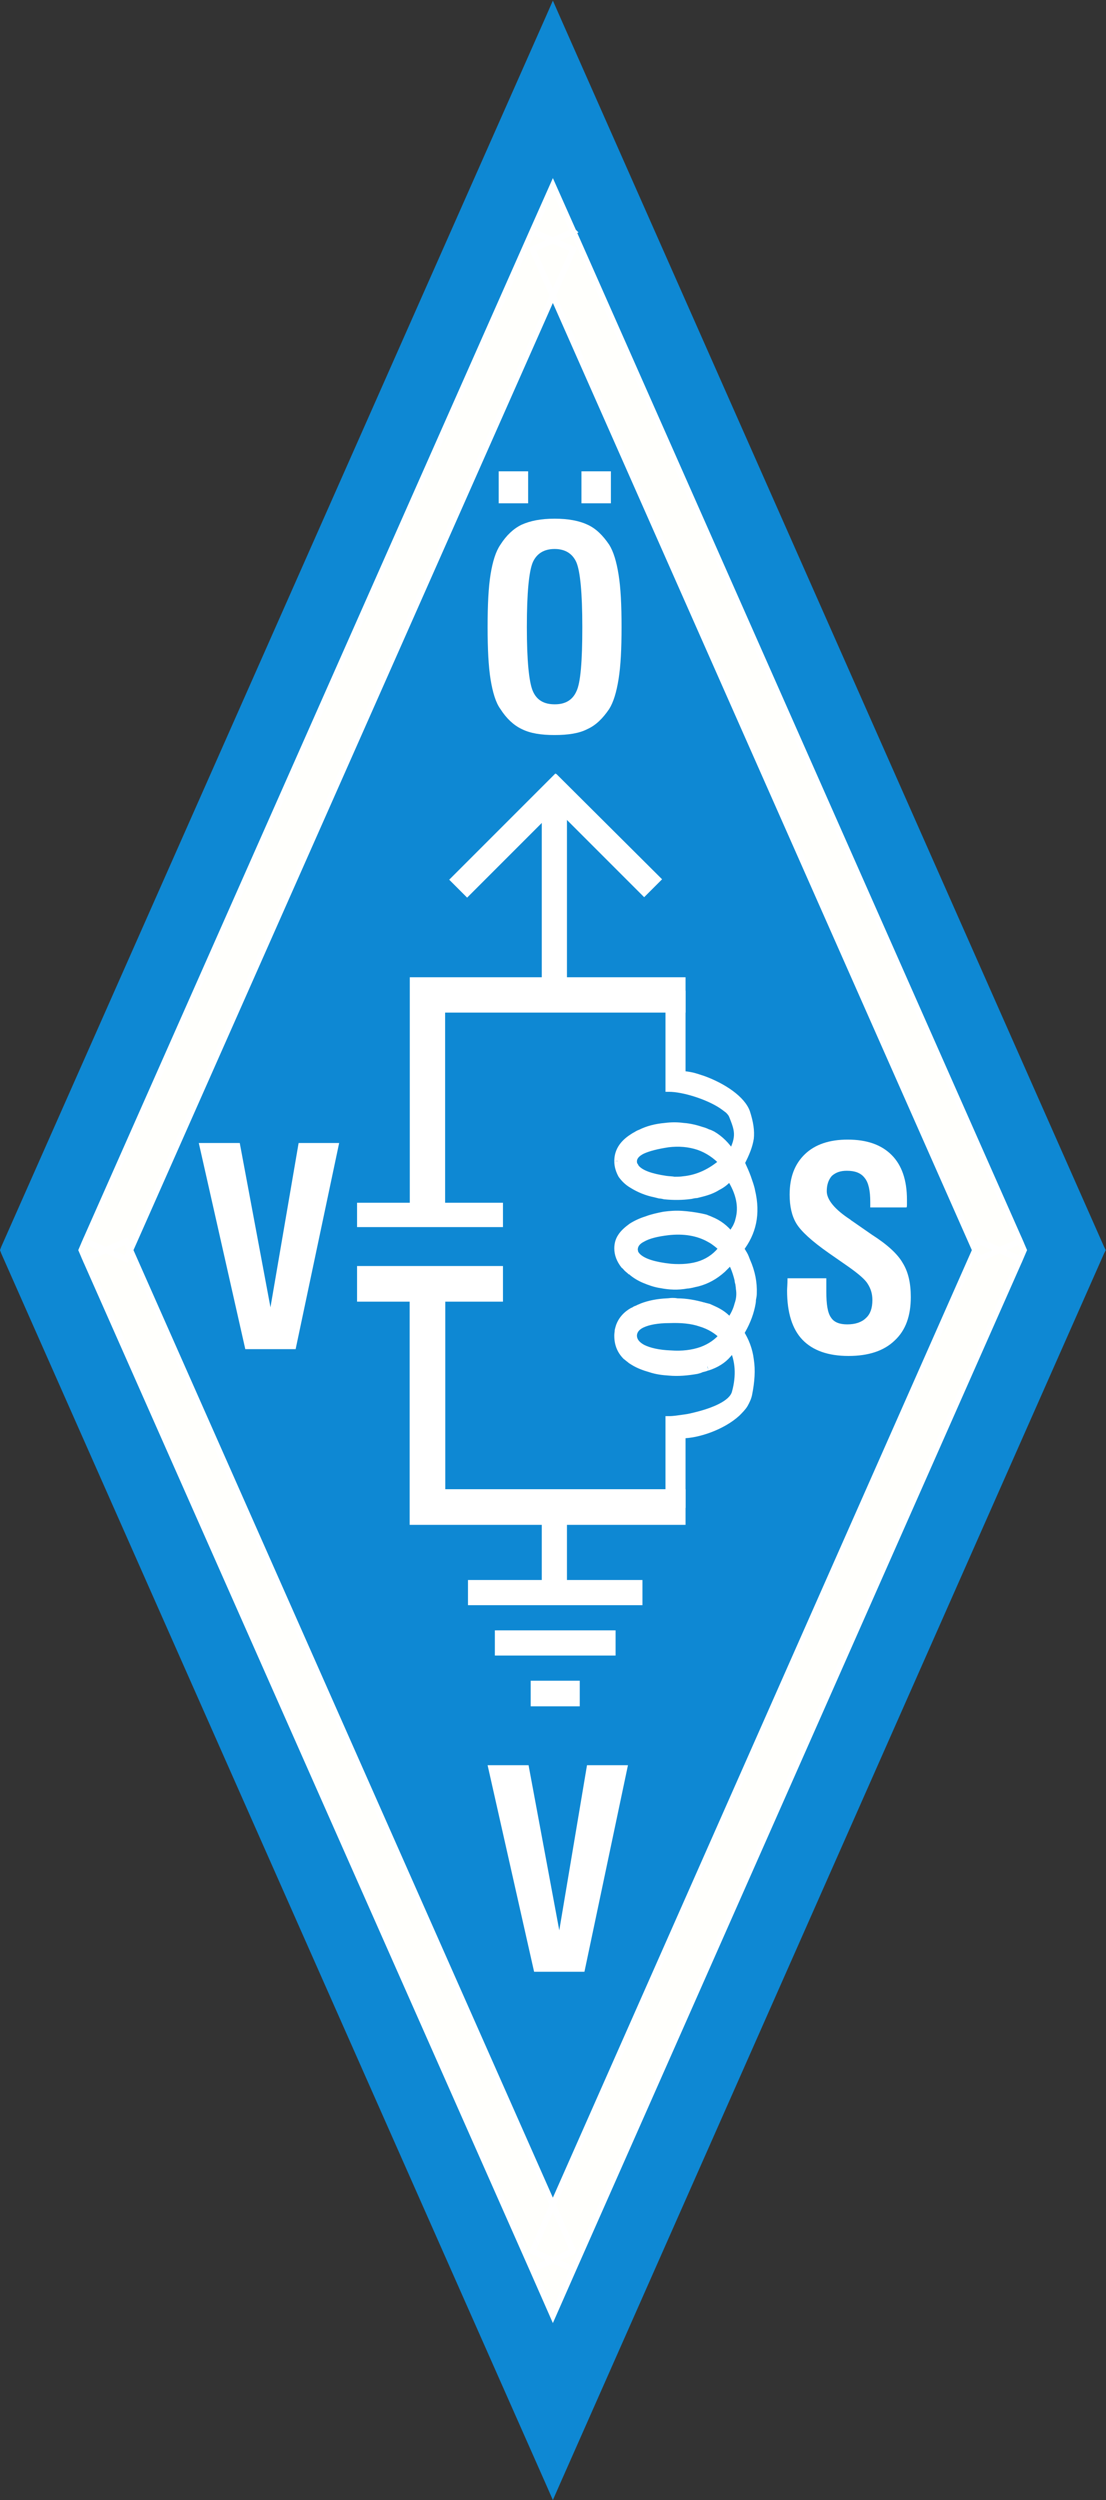 <?xml version="1.0" encoding="UTF-8" standalone="no"?>
<svg
   xmlns:dc="http://purl.org/dc/elements/1.1/"
   xmlns:cc="http://creativecommons.org/ns#"
   xmlns:rdf="http://www.w3.org/1999/02/22-rdf-syntax-ns#"
   xmlns:svg="http://www.w3.org/2000/svg"
   xmlns="http://www.w3.org/2000/svg"
   xmlns:sodipodi="http://sodipodi.sourceforge.net/DTD/sodipodi-0.dtd"
   xmlns:inkscape="http://www.inkscape.org/namespaces/inkscape"
   version="1.1"
   id="svg2"
   xml:space="preserve"
   width="248.827"
   height="562.267"
   viewBox="0 0 248.827 562.267"
   sodipodi:docname="Raute_Vektor.eps"><rect x="0" y="0" width="248.827" height="562.267" fill="#333333" stroke="none"/><defs
     id="defs6" /><sodipodi:namedview
     pagecolor="#ffffff"
     bordercolor="#666666"
     borderopacity="1"
     objecttolerance="10"
     gridtolerance="10"
     guidetolerance="10"
     inkscape:pageopacity="0"
     inkscape:pageshadow="2"
     inkscape:window-width="640"
     inkscape:window-height="480"
     id="namedview4" /><g
     id="g10"
     inkscape:groupmode="layer"
     inkscape:label="ink_ext_XXXXXX"
     transform="matrix(1.333,0,0,-1.333,0,562.267)"><g
       id="g12"
       transform="scale(0.1)"><path
         d="M 15.121,2108.89 933.121,4181.76 1850.4,2108.89 933.121,35.27 15.121,2108.89"
         style="fill:#0e88d3;fill-opacity:1;fill-rule:evenodd;stroke:none"
         id="path14" /><path
         d="M 2.164,2103.12 0,2108.89 l 2.164,5.75 12.957,-5.75 z M 920.16,29.52 2.164,2103.12 28.082,2114.64 946.078,40.32 920.16,29.52 Z m 25.918,0 L 933.121,0 920.16,29.52 l 12.961,5.75 12.957,-5.75 z M 1863.36,2103.12 946.078,29.52 920.16,40.32 1837.44,2114.64 l 25.92,-11.52 z m 0,11.52 2.88,-5.75 -2.88,-5.77 -12.96,5.77 12.96,5.75 z M 946.078,4187.52 1863.36,2114.64 1837.44,2103.12 920.16,4176 l 25.918,11.52 z m -25.918,0 12.961,29.52 12.957,-29.52 -12.957,-5.76 -12.961,5.76 z M 2.164,2114.64 920.16,4187.52 946.078,4176 28.082,2103.12 2.164,2114.64 v 0"
         style="fill:#0e88d3;fill-opacity:1;fill-rule:nonzero;stroke:none"
         id="path16" /><path
         d="M 1144.08,1823.04 V 1681.2 h -15.12 v 141.11 c 5.04,0 9.36,0 15.12,0.73 z m 0,197.99 v -28.07 c -5.04,0.72 -9.36,0.72 -14.4,0 -40.32,-1.44 -60.48,-10.8 -60.48,-28.8 0.72,-18.72 21.6,-29.52 62.64,-31.68 4.32,-0.72 7.92,-0.72 12.24,-0.72 v -28.08 c -5.04,0 -9.36,0 -15.12,0 -22.32,2.16 -42.48,7.92 -59.76,18 -18,10.08 -26.64,24.48 -26.64,42.48 0.72,18 8.64,31.68 25.92,41.03 16.56,9.37 35.28,14.41 56.88,15.13 6.48,0.71 12.24,0.71 18.72,0.71 z m 0,146.89 V 2142 c -5.76,0 -10.8,0 -16.56,-0.72 -38.16,-4.33 -56.88,-15.12 -56.88,-31.68 0.72,-16.56 20.88,-26.64 61.2,-30.24 4.32,-0.73 7.92,-0.73 12.24,-0.73 v -28.79 c -9.36,-0.72 -18.72,0 -28.8,2.16 -19.44,3.6 -36.72,10.79 -51.12,22.32 -13.68,10.8 -20.88,23.76 -21.6,37.44 0,13.68 7.92,25.91 23.04,35.28 15.12,9.37 33.84,15.84 54.72,19.44 7.92,1.44 15.84,1.44 23.76,1.44 z m 0,371.52 v -157.68 c -5.76,1.44 -10.08,1.44 -15.12,1.44 v 156.24 h 15.12 z m -74.88,-280.08 c 0,-15.84 18,-26.64 54.72,-32.41 7.2,-0.71 13.68,-1.43 20.16,-0.71 v -25.21 c -7.2,-0.71 -14.4,0 -22.32,0.73 -20.88,2.88 -38.88,8.64 -54.72,18 -15.84,10.08 -23.76,23.03 -24.48,39.6 0,15.12 7.92,28.08 23.76,38.16 16.56,10.8 34.56,16.56 56.16,19.44 7.2,0.72 14.4,0.72 21.6,0 v -26.64 c -5.76,0 -10.8,-0.72 -16.56,-1.44 -38.16,-5.04 -57.6,-15.12 -58.32,-29.52 z m 74.88,-33.12 c 28.08,0 53.28,10.8 75.61,30.96 -20.17,21.6 -45.36,33.12 -75.61,33.12 v 26.64 c 13.68,0 28.08,-2.88 41.76,-7.2 21.6,-7.2 37.44,-20.16 48.95,-38.16 15.13,29.52 11.53,38.88 0.73,65.52 -6.48,18 -56.16,39.6 -91.44,44.64 v 157.68 h 7.2 v -135.36 c 38.16,-3.6 98.64,-31.68 108.72,-64.08 11.52,-33.84 7.92,-50.4 -9.36,-84.24 29.53,-57.61 28.8,-105.84 -1.44,-144 16.56,-25.92 23.76,-51.12 22.32,-75.6 -1.43,-24.48 -8.64,-46.8 -22.32,-66.96 18.72,-27.37 23.04,-61.2 14.4,-102.96 -9.36,-41.05 -75.6,-67.68 -112.32,-67.68 V 1681.2 h -7.2 v 141.84 c 37.44,3.6 90.71,20.87 97.2,45.36 7.92,28.08 5.76,54 -5.04,77.76 -7.2,-15.13 -20.88,-26.64 -42.48,-33.85 -15.84,-5.04 -32.4,-7.91 -49.68,-8.63 v 28.08 c 34.56,0.72 59.76,11.52 75.61,32.4 -17.29,18 -42.49,28.08 -75.61,28.8 v 28.07 c 15.12,-0.71 29.52,-3.59 43.92,-7.19 20.88,-5.76 35.28,-14.4 43.92,-26.64 12.96,20.16 18.72,38.87 15.84,57.6 -2.15,17.99 -7.19,33.83 -14.4,47.51 -15.84,-19.43 -34.56,-31.67 -56.16,-37.44 -10.8,-3.59 -22.32,-5.03 -33.12,-5.03 v 28.79 c 33.84,-0.71 59.04,10.09 75.61,33.13 -20.17,20.15 -45.36,30.24 -75.61,30.24 v 25.92 c 12.96,0 25.92,-1.44 38.88,-4.33 20.88,-4.31 38.16,-15.1 50.4,-30.23 22.32,28.8 21.6,61.91 -1.44,99.36 -10.8,-12.96 -26.64,-21.61 -47.53,-26.65 -13.67,-3.59 -26.63,-5.04 -40.31,-5.04 v 25.21"
         style="fill:#ffffff;fill-opacity:1;fill-rule:evenodd;stroke:none"
         id="path18" /><path
         d="m 1145.52,1798.56 v 7.2 h 5.76 v -7.2 z m 102.24,30.96 c -25.91,-23.76 -69.12,-38.16 -96.48,-38.16 v 14.4 c 25.19,0 65.53,12.96 89.29,35.27 l 7.19,-11.51 z m 13.68,15.84 c -3.6,-5.76 -8.64,-10.8 -13.68,-15.84 l -7.19,11.51 c 4.31,4.33 8.63,8.65 11.51,12.96 l 9.36,-8.63 z m 7.92,19.44 c -1.44,-7.2 -4.32,-12.97 -7.92,-19.44 l -9.36,8.63 c 2.88,4.33 4.32,9.37 5.76,14.41 l 11.52,-3.6 z m 0,0 v 0 l -5.76,1.44 z m 0,0 v 0 l -11.52,3.6 v 0 z m 2.88,59.76 c 2.88,-18 1.44,-38.15 -2.88,-59.76 l -11.52,3.6 c 4.32,19.44 5.04,37.44 2.88,54 l 11.52,2.16 z m -18,48.96 c 9.36,-14.4 15.85,-30.96 18,-48.96 l -11.52,-2.16 c -2.16,15.84 -7.2,29.51 -15.84,42.47 l 9.36,8.65 z m -9.36,-8.65 -2.88,4.33 2.88,4.32 4.32,-4.32 -4.32,-4.33 z m 29.51,48.97 c -3.59,-17.28 -10.79,-33.84 -20.15,-48.97 l -9.36,8.65 c 8.64,13.68 15.12,28.08 18,43.92 l 11.51,-3.6 z m 1.45,10.8 c 0,-3.61 -0.72,-7.2 -1.45,-10.8 l -11.51,3.6 c 0.72,2.88 1.45,5.75 1.45,9.36 l 11.51,-2.16 z m 1.44,10.8 c 0,-3.61 -0.72,-7.2 -1.44,-10.8 l -11.51,2.16 c 0.71,2.88 0.71,6.48 1.43,9.36 l 11.52,-0.72 z m 0,0 v 0 l -11.52,0.72 v 0.71 z m -11.52,1.43 v 0 l 5.76,-0.71 -5.76,0.71 z m 0,56.17 c 8.63,-19.45 12.24,-38.17 11.52,-57.6 l -11.52,1.43 c 0.71,15.85 -2.88,33.13 -10.08,49.69 l 10.08,6.48 z m -5.04,11.52 c 2.16,-3.6 3.61,-7.92 5.04,-11.52 l -10.08,-6.48 c -1.44,3.6 -2.88,7.2 -5.04,10.08 l 10.08,7.92 z m -6.48,10.8 c 2.16,-3.6 4.32,-7.21 6.48,-10.8 l -10.08,-7.92 c -1.44,3.59 -3.6,7.2 -5.76,10.8 l 9.36,7.92 z m 0,0.71 v -0.71 l -9.36,-7.92 v 0 l 9.36,8.63 z m -9.36,-8.63 -2.88,5.04 2.88,4.32 4.32,-5.04 -4.32,-4.32 z m 29.51,102.24 c 9.37,-39.6 2.17,-73.44 -20.87,-102.96 l -8.64,10.08 c 20.16,25.2 25.92,54.72 18,89.27 l 11.51,3.61 z m -7.19,23.76 c 2.89,-8.64 5.76,-15.84 7.19,-23.76 l -11.51,-3.61 c -1.44,7.21 -3.6,13.69 -5.76,20.88 l 10.08,6.49 z m -10.08,23.76 c 3.6,-7.92 7.21,-15.84 10.08,-23.76 l -10.08,-6.49 c -2.88,7.21 -6.48,15.13 -10.08,23.05 l 10.08,7.2 z m -1.44,2.16 c 1.44,-2.16 0.72,-0.73 1.44,-2.16 l -10.08,-7.2 c -1.43,2.88 -0.72,0.72 -1.43,1.44 l 10.07,7.92 z m -10.07,-7.92 -1.45,3.6 1.45,4.32 5.03,-3.6 -5.03,-4.32 z m 26.63,45.36 c -2.15,-13.68 -7.2,-26.64 -16.56,-44.64 l -10.07,7.2 c 8.63,15.84 12.95,27.36 14.39,39.6 l 12.24,-2.16 z m -6.48,46.08 c 5.76,-18 7.92,-32.4 6.48,-46.08 l -12.24,2.16 c 1.44,11.52 0,23.04 -5.04,38.88 l 10.8,5.04 z m -77.04,59.76 c 33.84,-12.24 68.4,-34.56 77.04,-59.76 l -10.8,-5.04 c -7.2,20.16 -38.89,40.32 -69.12,51.12 l 2.88,13.68 z m -18.72,5.76 c 5.76,-1.44 12.24,-3.6 18.72,-5.76 l -2.88,-13.68 c -6.48,2.16 -12.24,4.32 -18,5.04 l 2.16,14.4 z m -18,2.88 c 5.76,-0.72 11.52,-1.44 18,-2.88 l -2.16,-14.4 c -6.48,1.44 -11.52,2.88 -16.56,2.88 l 0.72,14.4 z m 0,0 v 0 l -0.72,-14.4 h -0.71 z m -1.43,-14.4 -5.05,0.72 v 6.48 h 5.76 l -0.71,-7.2 z m 6.47,142.56 v -135.36 h -11.52 v 135.36 h 11.52 z m -5.76,7.2 h 5.76 v -7.2 h -5.76 v 7.2 z m -22.32,0 h 22.32 v -13.68 h -22.32 v 13.68 z m -5.76,-7.2 v 7.2 h 5.76 v -7.2 h -5.76 z m 0,-156.24 v 156.24 h 12.24 V 2383.2 h -12.24 z m 5.76,-7.2 h -5.76 v 7.2 h 5.76 v -7.2 z m 85.68,-27.36 C 1191.6,2363.76 1152,2376 1128.96,2376 v 14.4 c 24.48,0 66.24,-13.68 91.44,-28.8 l -5.76,-12.96 z m 10.8,-7.92 c -2.88,2.16 -6.48,5.04 -10.8,7.92 l 5.76,12.96 c 5.04,-3.6 9.37,-6.48 12.25,-10.08 l -7.21,-10.8 z m 5.04,-6.48 c -0.71,1.44 -2.16,3.6 -5.04,6.48 l 7.21,10.8 c 4.31,-3.6 7.18,-7.2 8.63,-11.52 l -10.8,-5.76 z m 0,0 v 0 l 5.04,2.88 z m 0,0 v 0 l 10.8,5.76 v 0 z m 0,0 v 0 l 5.04,2.88 z m 0,-0.72 c 0,0.72 0,0.72 0,0.72 l 10.8,5.76 c 0,0 -0.71,0.72 0,0 l -10.8,-6.48 z m 10.8,6.48 v 0 l -5.04,-2.88 5.04,2.88 z m -11.51,-65.52 c 13.67,27.36 10.06,36 0.71,59.76 l 10.8,5.76 c 11.52,-28.8 15.12,-39.6 -1.45,-72 l -10.06,6.48 z m 10.06,-6.48 -4.31,-8.64 -5.75,7.92 5.02,4.32 5.04,-3.6 z m -34.55,41.04 c 13.68,-7.92 25.2,-19.44 34.55,-33.84 l -10.06,-7.92 c -7.21,12.24 -17.29,21.6 -29.54,28.8 l 5.05,12.96 z m -8.64,3.6 c 2.88,-0.72 5.76,-2.16 8.64,-3.6 l -5.05,-12.96 c -2.87,1.44 -5.03,2.16 -7.92,3.6 l 4.33,12.96 z m -9.36,3.6 c 2.89,-0.72 6.48,-2.16 9.36,-3.6 l -4.33,-12.96 c -2.87,0.72 -5.03,2.16 -7.92,2.88 l 2.89,13.68 z m -2.89,-13.68 v 0 l 1.45,7.2 -1.45,-7.2 z m 2.89,13.68 v 0 l -2.89,-13.68 v 0 l 2.89,13.68 z m 0,0 v 0 l -1.44,-6.48 z m -33.12,7.2 c 10.8,-0.72 22.31,-3.6 33.12,-7.2 l -2.89,-13.68 c -10.79,3.6 -20.87,5.76 -30.95,7.2 l 0.72,13.68 z m -32.4,0 c 11.52,1.44 21.6,1.44 32.4,0 l -0.72,-13.68 c -10.79,0.72 -20.16,0.72 -30.24,0 l -1.44,13.68 z m 0,0 v 0 l 0.72,-6.48 z m -43.2,-11.52 c 12.96,6.48 27.36,10.08 43.2,11.52 l 1.44,-13.68 c -15.12,-1.44 -28.08,-5.04 -40.32,-10.8 l -4.32,12.96 z m -7.2,-3.6 c 2.16,1.44 5.04,2.88 7.2,3.6 l 4.32,-12.96 c -2.16,-1.44 -5.04,-2.16 -7.2,-3.6 l -4.32,12.96 z m -7.2,-4.32 c 2.16,1.44 4.32,2.88 7.2,4.32 l 4.32,-12.96 c -1.44,-0.72 -4.32,-2.16 -6.48,-3.6 l -5.04,12.24 z m 5.04,-12.24 v 0 l -2.16,5.76 2.16,-5.76 z m -5.04,12.24 c 0,0 -0.72,0 0,0 l 5.04,-12.24 c -0.72,-0.72 0,0 0,0 l -5.04,12.24 z m -27.36,-44.64 c 0,18 9.36,33.12 27.36,44.64 l 5.04,-12.24 c -13.68,-9.36 -20.88,-20.16 -20.88,-32.4 h -11.52 z m 0,-0.73 v 0.73 h 5.76 l -5.76,-0.73 z m 7.2,-25.91 c -4.32,7.92 -7.2,16.56 -7.2,25.91 l 11.52,0.73 c 0.72,-6.48 2.16,-12.95 5.04,-18 l -9.36,-8.64 z m 20.16,-18.73 c -8.64,5.04 -15.12,11.53 -20.16,18.73 l 9.36,8.64 c 3.6,-5.76 9.36,-10.79 15.84,-15.12 l -5.04,-12.25 z m 0,0 v 0 l 2.88,5.77 z m 39.6,-15.84 c -14.4,2.88 -28.08,8.65 -39.6,15.84 l 5.04,12.25 c 10.8,-6.48 23.04,-11.51 36.72,-14.41 l -2.16,-13.68 z m 8.64,-2.15 c -2.88,0.72 -5.76,1.44 -8.64,2.15 l 2.16,13.68 c 2.88,-0.72 5.04,-1.43 7.92,-1.43 l -1.44,-14.4 z m 8.64,-1.44 c -2.88,0.71 -5.76,1.44 -8.64,1.44 l 1.44,14.4 c 2.88,-0.72 5.76,-1.44 8.64,-1.44 l -1.44,-14.4 z m 0,0 v 0 l 0.72,7.2 z m 0.72,0 h -0.72 l 1.44,14.4 v 0 l -0.72,-14.4 z m 45.36,0.71 c -15.12,-2.15 -30.96,-2.15 -45.36,-0.71 l 0.72,14.4 c 13.68,-1.44 28.8,-1.44 43.2,0.72 l 1.44,-14.41 z m 9.35,1.45 c -2.87,0 -6.47,-0.72 -9.35,-1.45 l -1.44,14.41 c 2.88,0 5.76,0.72 8.65,1.43 l 2.14,-14.39 z m 8.65,2.17 c -2.88,-0.74 -5.76,-1.45 -8.65,-2.17 l -2.14,14.39 c 2.87,0.72 5.76,0.72 8.63,1.45 l 2.16,-13.67 z m 0,0 v 0 l -2.16,13.67 v 0 z m 0,0 v 0 l -0.73,7.18 z m 28.81,11.51 c -7.92,-5.04 -17.29,-8.64 -28.81,-11.51 l -2.16,13.67 c 10.08,2.88 18.72,6.47 26.64,10.09 l 4.33,-12.25 z m 21.59,17.27 c -5.75,-7.19 -12.96,-12.94 -21.59,-17.27 l -4.33,12.25 c 7.21,4.3 12.96,9.35 18.01,15.1 l 7.91,-10.08 z m -7.91,10.08 5.04,5.77 3.59,-6.48 -4.32,-4.32 -4.31,5.03 z m 13.67,-76.31 c 5.76,20.16 1.44,42.48 -14.4,66.96 l 9.36,8.64 c 18,-28.8 23.76,-55.44 16.56,-79.92 l -11.52,4.32 z m -4.32,-11.52 c 2.16,4.32 3.61,7.92 4.32,11.52 l 11.52,-4.32 c -1.44,-5.04 -3.6,-10.08 -5.76,-14.4 l -10.08,7.2 z m -7.19,-10.8 c 2.88,3.6 5.02,7.2 7.19,10.8 l 10.08,-7.2 c -2.88,-4.32 -5.76,-9.36 -8.64,-13.69 l -8.63,10.09 z m 8.63,-10.09 v 0 l -4.32,5.05 4.32,-5.05 z m -9.36,8.64 c 0,0.73 0,0.73 0.73,1.45 l 8.63,-10.09 -0.71,-0.71 -8.65,9.35 z m 8.65,-9.35 -4.33,-5.76 -4.32,5.76 4.32,5.04 4.33,-5.04 z m -36.01,36.72 c 14.39,-5.76 26.64,-15.12 36.01,-27.37 l -8.65,-9.35 c -7.92,10.08 -18.72,18 -30.95,23.76 l 3.59,12.96 z m -8.64,3.59 c 2.89,-1.43 5.76,-2.15 8.64,-3.59 l -3.59,-12.96 c -2.89,0.71 -5.05,1.44 -7.92,2.88 l 2.87,13.67 z m -9.36,2.17 c 3.6,-0.72 6.49,-1.44 9.36,-2.17 l -2.87,-13.67 c -2.89,0.72 -5.78,1.45 -8.65,2.16 l 2.16,13.68 z m 0,0 v 0 l -0.72,-7.21 z m 0,0 v 0 l -2.16,-13.68 v 0 z m -32.4,4.32 c 10.8,-0.72 21.6,-2.16 32.4,-4.32 l -2.16,-13.68 c -10.08,2.16 -20.88,3.6 -30.95,3.6 l 0.71,14.4 z m -31.68,-1.44 c 10.8,1.44 20.88,2.16 31.68,1.44 l -0.71,-14.4 c -10.09,0.72 -19.45,0 -30.25,-1.44 l -0.72,14.4 z m 0,0 v 0 l 0.72,-7.2 z m -30.24,-7.92 c 9.36,3.6 19.44,5.76 30.24,7.92 l 1.44,-14.4 c -10.08,-1.44 -20.16,-3.6 -28.8,-7.2 l -2.88,13.68 z m -26.64,-12.24 c 7.92,5.04 17.28,9.36 26.64,12.24 l 2.88,-13.68 c -8.64,-2.88 -16.56,-6.48 -23.76,-11.51 l -5.76,12.95 z m 5.76,-12.95 v 0 l -2.88,6.47 2.88,-6.47 z m -24.48,-5.05 c 4.32,6.48 10.8,12.23 18.72,18 l 5.76,-12.95 c -7.2,-4.33 -12.24,-8.66 -15.12,-13.7 l -9.36,8.65 z m -7.2,-23.76 c 0,8.64 2.16,16.56 7.2,23.76 l 9.36,-8.65 c -2.88,-5.04 -5.04,-10.07 -5.04,-15.11 h -11.52 z m 0,0 v 0 h 5.76 z m 12.24,-32.4 c -7.92,10.08 -12.24,20.87 -12.24,32.4 h 11.52 c 0.72,-7.92 3.6,-15.12 9.36,-22.32 l -8.64,-10.08 z m 0,0 v 0 l 4.32,5.04 z m 5.04,-5.04 c -1.44,1.44 -2.88,3.6 -5.04,5.04 l 8.64,10.08 c 1.44,-1.44 2.88,-2.88 4.32,-4.32 l -7.92,-10.8 z m 5.76,-5.04 c -1.44,1.44 -3.6,2.88 -5.76,5.04 l 7.92,10.8 c 1.44,-1.44 2.88,-2.88 5.04,-4.32 l -7.2,-11.52 z m 1.44,-1.44 c 0,0 -0.72,0.72 -1.44,1.44 l 7.2,11.52 c 0,0 0,0 0.72,-0.72 l -6.48,-12.24 z m 6.48,12.24 v 0 l -3.6,-5.76 3.6,5.76 z m 18,-26.64 c -8.64,3.6 -17.28,8.64 -24.48,15.12 l 6.48,11.52 c 6.48,-5.04 13.68,-10.08 22.32,-13.67 l -4.32,-12.97 z m 28.8,-8.64 c -10.08,1.44 -20.16,5.04 -28.8,8.64 l 4.32,12.97 c 7.92,-3.62 16.56,-5.77 26.64,-7.92 l -2.16,-13.69 z m 2.16,13.69 v 0 l -1.44,-6.49 1.44,6.49 z m 43.2,-14.41 c -15.84,-2.88 -30.24,-2.17 -45.36,0.72 l 2.16,13.69 c 13.68,-2.17 27.36,-2.89 41.76,-0.74 l 1.44,-13.67 z m 9.36,1.44 c -3.6,-0.72 -6.48,-1.44 -9.36,-1.44 l -1.44,13.67 c 2.88,0.74 5.76,0.74 8.64,1.45 l 2.16,-13.68 z m 9.36,2.15 c -3.6,-0.72 -6.48,-1.43 -9.36,-2.15 l -2.16,13.68 c 2.88,0.72 5.76,1.44 8.64,2.16 l 2.88,-13.69 z m 0,0 v 0 l -1.44,6.49 z m 0,0 v 0 l -2.88,13.69 h 0.71 z m 44.64,24.49 c -13.68,-12.24 -28.08,-20.16 -44.64,-24.49 l -2.17,13.69 c 14.41,4.32 28.09,11.52 39.6,21.6 l 7.21,-10.8 z m 7.2,7.2 c -2.87,-2.88 -5.04,-5.04 -7.2,-7.2 l -7.21,10.8 c 2.17,2.16 4.33,4.31 6.49,6.48 l 7.92,-10.08 z m 7.21,7.91 c -2.9,-2.87 -5.04,-5.75 -7.21,-7.91 l -7.92,10.08 c 2.17,2.87 4.32,5.04 6.48,7.92 l 8.65,-10.09 z m -8.65,10.09 v 0 l 4.32,-5.05 -4.32,5.05 z m 8.65,-10.09 v 0 l -8.65,10.09 c 0,0 -0.72,-0.72 0,-0.72 l 8.65,-9.37 z m -8.65,9.37 5.04,7.2 4.32,-7.92 -5.04,-3.61 -4.32,4.33 z m 10.79,-38.89 c -2.87,11.53 -6.47,21.61 -11.51,30.25 l 10.08,7.92 c 5.04,-10.08 9.36,-21.6 12.24,-34.56 l -10.81,-3.61 z m 1.45,-7.18 c -0.71,2.15 -1.45,5.03 -1.45,7.18 l 10.81,3.61 c 0.72,-2.16 1.44,-5.04 1.44,-7.92 l -10.8,-2.87 z m 0.72,-7.21 c 0,2.88 -0.72,5.04 -0.72,7.21 l 10.8,2.87 c 0.72,-2.87 1.44,-5.04 1.44,-7.92 l -11.52,-2.16 z m 0,0 v 0 l 11.52,2.16 v 0 z m 0,0 v 0 l 5.76,1.44 z m -2.17,-24.47 c 2.89,7.91 3.61,16.55 2.17,24.47 l 11.52,2.16 c 1.44,-10.08 0.72,-20.88 -2.16,-30.96 l -11.53,4.33 z m -12.95,-26.65 c 6.48,8.64 10.81,17.99 12.95,26.65 l 11.53,-4.33 c -2.88,-10.8 -7.92,-20.88 -15.12,-31.68 l -9.36,9.36 z m 9.36,-9.36 -4.32,-6.47 -4.31,6.47 4.31,4.32 4.32,-4.32 z m -30.23,31.68 c 12.95,-5.76 23.03,-12.96 30.23,-22.32 l -8.63,-9.36 c -5.76,7.2 -14.41,13.68 -25.93,18.72 l 4.33,12.96 z m -7.92,3.59 c 2.88,-1.43 5.03,-2.15 7.92,-3.59 l -4.33,-12.96 c -2.16,0.71 -4.32,2.16 -7.2,2.88 l 3.61,13.67 z m -8.65,2.17 c 2.87,-0.72 5.76,-1.43 8.65,-2.17 l -3.61,-13.67 c -2.17,0.71 -5.04,1.44 -7.92,2.16 l 2.88,13.68 z m 0,0.71 v -0.71 l -1.44,-6.48 1.44,7.19 z m 0,-0.71 c 0,0 -0.72,0.71 0,0.71 l -2.88,-14.39 v 0 l 2.88,13.68 z m 0,0 v 0 l -1.44,-6.48 z m -46.08,7.2 c 15.12,0 30.97,-2.88 46.08,-7.2 l -2.88,-13.68 c -14.4,4.32 -28.8,6.48 -43.91,7.2 l 0.71,13.68 z m -8.64,0.72 c 2.16,0 5.04,0 8.64,-0.72 l -0.71,-13.68 c -2.89,0 -5.77,0 -7.93,0 v 14.4 z m -9.36,-0.72 c 2.88,0 5.76,0.72 9.36,0.72 v -14.4 c -2.88,0 -5.76,0 -8.64,0 l -0.72,13.68 z m 0,0 v 0 -7.2 z m 0,0 c 0,0 -0.72,0 0,0 l 0.72,-13.68 c -0.72,-0.72 0,0 -0.72,-0.72 z m -43.92,-8.63 c 12.96,5.03 28.08,7.91 43.92,8.63 v -14.4 c -14.4,-0.72 -28.08,-3.6 -41.04,-7.93 l -2.88,13.7 z m -7.92,-3.62 c 2.16,1.45 5.04,2.17 7.92,3.62 l 2.88,-13.7 c -2.16,-0.71 -4.32,-2.15 -6.48,-2.88 l -4.32,12.96 z m -7.2,-3.59 c 2.16,1.44 4.32,2.88 7.2,3.59 l 4.32,-12.96 c -2.16,-1.43 -5.04,-2.15 -7.2,-3.59 l -4.32,12.96 z m -0.72,0 h 0.72 l 4.32,-12.96 v 0 l -5.04,12.96 z m 5.04,-12.96 v 0 l -2.16,6.47 2.16,-6.47 z m -30.96,-16.56 c 4.32,12.24 12.96,22.32 25.92,29.52 l 5.04,-12.96 c -10.08,-5.76 -16.56,-12.96 -20.16,-21.6 l -10.8,5.04 z m -2.16,-7.92 c 0.72,2.88 1.44,5.76 2.16,7.92 l 10.8,-5.04 c -0.72,-2.16 -0.72,-3.6 -1.44,-5.76 l -11.52,2.88 z m 0,0 v 0 l 5.76,-1.45 z m -0.72,-8.64 c 0,2.89 0.72,5.76 0.72,8.64 l 11.52,-2.88 c 0,-2.16 0,-3.61 0,-5.76 h -12.24 z m 12.24,0 v 0 h -6.48 6.48 z m -12.24,-1.44 c 0,0.71 0,1.44 0,1.44 h 12.24 c 0,-0.73 -0.72,-1.44 -0.72,-1.44 h -11.52 z m 0,0 v 0 h 5.76 z m 15.84,-38.89 c -10.8,10.8 -15.84,23.76 -15.84,38.89 h 11.52 c 0,-10.8 4.32,-20.17 11.52,-27.36 l -7.2,-11.53 z m 6.48,-5.04 c -2.16,1.45 -4.32,3.61 -6.48,5.04 l 7.2,11.53 c 2.16,-2.16 3.6,-3.61 5.76,-5.04 l -6.48,-11.53 z m 7.2,-5.04 c -2.16,1.45 -5.04,2.89 -7.2,5.04 l 6.48,11.53 c 1.44,-1.44 3.6,-2.16 5.76,-3.61 l -5.04,-12.96 z m 5.04,12.96 v 0 l -2.16,-6.47 2.16,6.47 z m -5.04,-12.96 v 0 l 5.04,12.96 v 0 l -5.04,-12.96 z m 29.52,-12.23 c -10.08,2.88 -20.16,6.48 -29.52,12.23 l 5.04,12.96 c 8.64,-5.03 17.28,-8.63 27.36,-11.51 l -2.88,-13.68 z m 33.12,-5.76 c -11.52,0.72 -22.32,2.16 -33.12,5.76 l 2.88,13.68 c 9.36,-2.88 20.16,-5.04 30.96,-5.76 l -0.72,-13.68 z m 48.24,2.88 c -16.56,-2.88 -32.41,-4.32 -48.24,-2.88 l 0.72,13.68 c 15.11,-0.72 30.24,0 45.36,3.6 l 2.16,-14.4 z m 8.64,2.88 c -2.88,-1.44 -5.75,-2.16 -8.64,-2.88 l -2.16,14.4 c 2.88,0.71 5.76,1.44 8.64,2.16 l 2.16,-13.68 z m 9.36,2.88 c -2.89,-1.44 -6.48,-2.16 -9.36,-2.88 l -2.16,13.68 c 2.88,0.72 5.76,1.44 8.63,2.16 l 2.89,-12.96 z m 0,0 v 0 l -1.44,6.47 z m 0,0 v 0 l -2.89,12.96 v 0.72 z m 0.73,0 h -0.73 l -1.44,6.47 2.17,-6.47 z m 36.72,23.05 c -8.66,-10.09 -20.88,-18.01 -36.72,-23.05 l -3.62,13.68 c 14.41,4.32 25.21,10.8 32.42,19.44 l 7.92,-10.07 z m 5.04,7.18 c -1.45,-2.88 -2.9,-5.04 -5.04,-7.18 l -7.92,10.07 c 1.43,2.15 2.15,3.6 3.59,5.03 l 9.37,-7.92 z m -9.37,7.92 v 0 l 4.33,-4.31 -4.33,4.31 z m 12.96,-1.43 c -0.71,-2.16 -2.16,-4.32 -3.59,-6.49 l -9.37,7.92 c 0.72,2.17 2.16,3.61 2.88,5.77 l 10.08,-7.2 z m -10.08,7.2 v 0 l 5.04,-3.6 -5.04,3.6 z m 10.08,-7.2 v 0 l -10.08,7.2 v 0 l 10.08,-7.2 z m -10.08,7.2 5.04,10.81 5.04,-10.81 -5.04,-3.6 -5.04,3.6 z m 8.63,-41.04 c -0.71,11.51 -3.59,23.04 -8.63,33.84 l 10.08,7.2 c 5.76,-12.96 9.36,-25.92 10.08,-40.32 l -11.53,-0.72 z m -4.31,-38.15 c 3.6,12.95 5.05,25.91 4.31,38.15 l 11.53,0.72 c 1.44,-13.68 0,-28.08 -4.32,-43.2 l -11.52,4.33 z m -62.64,-35.3 c 29.52,7.21 59.04,19.46 62.64,35.3 l 11.52,-4.33 c -5.76,-21.6 -38.89,-36.72 -72,-44.64 l -2.16,13.67 z m -17.27,-3.59 c 5.75,0.72 11.51,2.16 17.27,3.59 l 2.16,-13.67 c -5.76,-1.44 -12.24,-2.88 -18,-4.33 l -1.43,14.41 z m -25.93,-2.88 c 6.48,0 15.84,1.43 25.93,2.88 l 1.43,-14.41 c -10.8,-1.43 -20.16,-2.15 -27.36,-2.15 v 13.68 z m -0.72,0 h 0.72 v -13.68 h -0.72 v 13.68 z m -5.76,-6.49 v 6.49 h 5.76 v -6.49 h -5.76 z m 0,-141.11 v 141.11 h 12.24 V 1681.2 h -12.24 z m 5.76,-7.21 h -5.76 v 7.21 h 5.76 v -7.21 z m 22.32,0 h -22.32 v 14.41 h 22.32 v -14.41 z m 5.76,7.21 v -7.21 h -5.76 v 7.21 h 5.76 z m 0,117.36 V 1681.2 h -11.52 v 117.36 h 11.52 z m -93.6,165.6 v 0 h 5.76 -5.76 z m 23.04,14.4 c -7.92,-3.6 -11.52,-8.64 -11.52,-14.4 h -11.52 c 0,12.25 5.76,21.6 18.72,27.36 l 4.32,-12.96 z m 43.2,7.2 c -19.44,0 -33.84,-2.88 -43.2,-7.2 l -4.32,12.96 c 10.8,5.04 26.64,7.92 47.52,8.64 v -14.4 z m 51.12,-5.76 c -14.4,5.04 -31.68,6.48 -51.12,5.76 v 14.4 c 20.15,0.72 38.16,-1.44 54,-6.48 L 1180.8,1980 Z m 35.27,-20.88 c -9.35,9.37 -20.87,16.56 -35.27,20.88 l 2.88,13.68 c 15.84,-5.05 29.52,-12.96 40.31,-23.76 l -7.92,-10.8 z m 7.92,10.8 4.33,-5.05 -4.33,-5.03 -4.3,4.32 4.3,5.76 z m -41.75,-24.48 c 13.69,5.04 25.2,12.96 33.83,23.76 l 7.92,-9.36 c -9.35,-12.97 -22.31,-22.32 -38.15,-28.08 l -3.6,13.68 z m -50.4,-5.76 c 19.44,-1.44 36,0.72 50.4,5.76 l 3.6,-13.68 c -15.84,-5.76 -33.84,-7.92 -54.72,-6.49 l 0.72,14.41 z m -0.72,-14.41 v 0 l 0.72,7.21 -0.72,-7.21 z m -43.92,23.76 c 10.08,-5.04 25.2,-8.63 44.64,-9.35 l -0.72,-14.41 c -20.88,1.45 -36.72,5.05 -48.24,10.8 l 4.32,12.96 z m -12.24,15.84 c 0,-6.47 4.32,-11.51 12.24,-15.84 l -4.32,-12.96 c -12.24,6.49 -19.44,15.84 -19.44,28.09 l 11.52,0.71 z m -10.08,144.73 v 0 h 5.76 -5.76 z m 22.32,13.68 c -7.2,-3.6 -10.8,-7.92 -10.8,-13.68 h -11.52 c 0,11.51 5.76,20.16 17.28,26.64 l 5.04,-12.96 z m 41.04,10.8 c -18.72,-2.17 -32.4,-5.76 -41.04,-10.8 l -5.04,12.96 c 10.08,5.76 25.2,9.36 44.64,12.25 l 1.44,-14.41 z m 66.96,-11.52 c -18.73,10.8 -41.76,14.39 -66.96,11.52 l -1.44,14.41 c 27.36,2.87 52.56,-1.45 73.43,-13.69 l -5.03,-12.24 z m 10.81,-7.2 c -2.89,2.16 -6.49,5.04 -10.81,7.2 l 5.03,12.24 c 4.33,-2.15 8.65,-5.04 12.25,-7.93 l -6.47,-11.51 z m 6.47,11.51 v 0 l -2.88,-5.76 2.88,5.76 z m 3.59,-20.87 c -2.87,3.6 -6.47,6.48 -10.06,9.36 l 6.47,11.51 c 3.59,-2.88 7.21,-5.76 11.51,-9.35 l -7.92,-11.52 z m 7.92,11.52 v 0 l -4.3,-5.76 4.3,5.76 z m -7.92,-11.52 v 0 l 7.92,11.52 v 0 l -7.92,-11.52 z m 7.92,11.52 4.33,-5.04 -3.59,-5.76 -5.04,5.04 4.3,5.76 z m -42.47,-26.64 c 13.68,5.04 25.2,13.68 33.84,25.92 l 9.37,-10.08 c -10.8,-13.68 -23.76,-23.04 -39.61,-29.52 l -3.6,13.68 z m -48.96,-5.04 c 18.01,-1.44 35.28,0 48.96,5.04 l 3.6,-13.68 c -15.84,-5.04 -33.84,-7.2 -54,-5.04 l 1.44,13.68 z M 1080,2102.4 c 7.92,-7.92 25.2,-13.68 52.56,-16.56 l -1.44,-13.68 c -29.52,2.88 -49.68,9.36 -59.04,19.44 l 7.92,10.8 z m -2.88,3.6 c 0.72,-0.73 1.44,-2.16 2.88,-3.6 l -7.92,-10.8 c -2.16,2.88 -3.6,5.04 -5.04,7.92 l 10.08,6.48 z m -0.72,3.6 c 0,-0.71 0.72,-2.16 0.72,-3.6 l -10.08,-6.48 c -1.44,2.88 -2.16,6.48 -2.16,9.37 l 11.52,0.71 z m 0,0.72 c 0,-0.72 0,0 0,-0.72 l -11.52,-0.71 c 0,0 0,0 0,0.71 l 11.52,0.72 z m -12.96,149.04 v 0 h 5.76 -5.76 z m 23.04,12.24 c -7.2,-3.6 -11.52,-7.92 -11.52,-12.97 l -11.52,0.73 c 0,10.8 6.48,18.72 18.72,24.48 l 4.32,-12.24 z m 41.76,10.8 c -18.72,-2.88 -32.4,-6.48 -41.76,-10.8 l -4.32,12.24 c 10.08,5.76 25.2,9.36 44.64,12.24 l 1.44,-13.68 z m 0,0 v 0 l -0.72,6.48 z m 48.96,-4.32 c -15.12,5.04 -31.68,6.48 -48.96,4.32 l -1.44,13.68 c 18.72,2.88 36.72,1.44 53.29,-4.32 l -2.89,-13.68 z m 38.87,-25.92 c -11.51,12.24 -24.47,20.88 -38.87,25.92 l 2.89,13.68 c 16.55,-5.76 30.95,-15.84 43.9,-29.52 l -7.92,-10.08 z m 7.92,10.08 5.05,-5.76 -5.76,-5.04 -3.59,5.76 4.3,5.04 z m -71.27,-28.8 c 23.04,2.16 44.64,12.24 64.09,29.52 l 6.47,-11.52 c -20.88,-18.72 -43.92,-29.53 -69.84,-32.41 l -0.72,14.41 z m -14.4,-0.72 c 5.04,0 10.08,0 14.4,0.72 l 0.72,-14.41 c -5.04,0 -10.08,0 -15.12,0 v 13.69 z m -13.68,1.44 c 5.04,-0.72 10.08,-0.72 13.68,-1.44 v -13.69 c -4.32,0 -9.36,0.73 -15.12,1.45 l 1.44,13.68 z m 0,0 v 0 l -1.44,-13.68 v 0 z m -46.8,17.28 c 6.48,-7.92 22.32,-13.69 46.8,-17.28 l -1.44,-13.68 c -27.36,3.6 -45.36,10.8 -53.28,20.88 l 7.92,10.08 z m -2.16,3.6 c 0.72,-0.72 1.44,-2.16 2.16,-3.6 l -7.92,-10.08 c -2.16,2.88 -3.6,5.05 -5.04,7.92 l 10.8,5.76 z m -0.72,3.59 c 0,-0.71 0,-2.15 0.72,-3.59 l -10.8,-5.76 c -0.72,2.88 -1.44,6.48 -1.44,9.35 h 11.52 z m 0,0.73 v -0.73 h -11.52 v 0.73 h 11.52 v 0"
         style="fill:#ffffff;fill-opacity:1;fill-rule:nonzero;stroke:none"
         id="path20" /><path
         d="M 1157.04,2539.44 H 721.441 v -367.2"
         style="fill:none;stroke:#ffffff;stroke-width:59.624;stroke-linecap:butt;stroke-linejoin:miter;stroke-miterlimit:4;stroke-dasharray:none;stroke-opacity:1"
         id="path22" /><path
         d="M 721.441,2052.72 V 1675.44 H 1157.04"
         style="fill:none;stroke:#ffffff;stroke-width:60.131;stroke-linecap:butt;stroke-linejoin:miter;stroke-miterlimit:4;stroke-dasharray:none;stroke-opacity:1"
         id="path24" /><path
         d="m 602.641,2188.8 h 246.242 v -41.05 H 602.641 v 41.05"
         style="fill:#ffffff;fill-opacity:1;fill-rule:nonzero;stroke:none"
         id="path26" /><path
         d="M 602.641,2052 H 848.883"
         style="fill:none;stroke:#ffffff;stroke-width:60.131;stroke-linecap:butt;stroke-linejoin:miter;stroke-miterlimit:4;stroke-dasharray:none;stroke-opacity:1"
         id="path28" /><path
         d="m 1087.2,2704.32 -177.841,177.84 29.524,30.24 178.557,-177.84 z m -329.04,29.52 179.281,179.28 30.239,-30.24 -179.282,-179.28 -30.238,30.24 v 0"
         style="fill:#ffffff;fill-opacity:1;fill-rule:nonzero;stroke:none"
         id="path30" /><path
         d="m 914.398,2539.44 v 334.08 h 42.481 v -334.08 h -42.481"
         style="fill:#ffffff;fill-opacity:1;fill-rule:nonzero;stroke:none"
         id="path32" /><path
         d="m 789.84,1552.31 h 294.48 v -42.48 H 789.84 v 42.48"
         style="fill:#ffffff;fill-opacity:1;fill-rule:nonzero;stroke:none"
         id="path34" /><path
         d="m 914.398,1532.88 v 142.56 h 42.481 v -142.56 h -42.481"
         style="fill:#ffffff;fill-opacity:1;fill-rule:nonzero;stroke:none"
         id="path36" /><path
         d="m 835.199,1424.87 h 203.761 v 42.49 H 835.199 v -42.49"
         style="fill:#ffffff;fill-opacity:1;fill-rule:nonzero;stroke:none"
         id="path38" /><path
         d="m 895.684,1382.4 h 82.796 v -43.2 h -82.796 v 43.2"
         style="fill:#ffffff;fill-opacity:1;fill-rule:nonzero;stroke:none"
         id="path40" /><path
         d="m 144,2093.76 -6.48,15.13 6.48,15.1 34.559,-15.1 z M 898.559,389.52 144,2093.76 213.121,2123.99 967.68,419.762 898.559,389.52 Z m 69.121,0 -34.559,-78.489 -34.562,78.489 34.562,15.121 34.559,-15.121 z M 1721.52,2093.76 967.68,389.52 898.559,419.762 1652.4,2123.99 l 69.12,-30.23 z m 0,30.23 6.48,-15.1 -6.48,-15.13 -34.56,15.13 34.56,15.1 z m -753.84,1703.53 753.84,-1703.53 -69.12,-30.23 -753.841,1703.52 69.121,30.24 z m -69.121,0 34.562,77.76 34.559,-77.76 -34.559,-15.12 -34.562,15.12 z M 144,2123.99 898.559,3827.52 967.68,3797.28 213.121,2093.76 144,2123.99 v 0"
         style="fill:#fffffc;fill-opacity:1;fill-rule:nonzero;stroke:none"
         id="path42" /><path
         d="m 144,2093.76 -6.48,15.13 6.48,15.1 34.559,-15.1 z M 898.559,389.52 144,2093.76 213.121,2123.99 967.68,419.762 898.559,389.52 Z m 69.121,0 -34.559,-78.489 -34.562,78.489 34.562,15.121 34.559,-15.121 z M 1721.52,2093.76 967.68,389.52 898.559,419.762 1652.4,2123.99 l 69.12,-30.23 z m 0,30.23 6.48,-15.1 -6.48,-15.13 -34.56,15.13 34.56,15.1 z m -753.84,1703.53 753.84,-1703.53 -69.12,-30.23 -753.841,1703.52 69.121,30.24 z m -69.121,0 34.562,77.76 34.559,-77.76 -34.559,-15.12 -34.562,15.12 z M 144,2123.99 898.559,3827.52 967.68,3797.28 213.121,2093.76 144,2123.99 Z"
         style="fill:none;stroke:#ffffff;stroke-width:10;stroke-linecap:butt;stroke-linejoin:miter;stroke-miterlimit:4;stroke-dasharray:none;stroke-opacity:1"
         id="path44" /><path
         d="m 841.68,3368.88 v 54 h 49.683 v -54 z m 47.519,-208.8 c 0,-56.88 3.606,-92.88 10.082,-108 6.481,-15.12 18.723,-22.32 36.719,-22.32 v -51.84 c -23.039,0 -41.039,2.88 -55.437,10.08 -13.684,6.48 -25.922,18 -36,33.84 -7.922,10.8 -12.961,28.08 -16.559,49.68 -3.606,22.32 -5.043,51.84 -5.043,88.56 0,37.44 1.437,66.96 5.043,89.28 3.598,21.6 8.637,38.16 16.559,49.68 10.078,15.84 22.316,27.36 36,33.84 14.398,6.48 32.398,10.08 55.437,10.08 v -51.12 c -17.996,0 -30.238,-7.92 -36.719,-22.32 -6.476,-15.12 -10.082,-51.12 -10.082,-109.44 z m 92.164,208.8 v 54 h 49.677 v -54 z M 936,3029.76 c 0,0 0,0 0.719,0 17.281,0 29.519,7.2 36,21.6 7.203,14.4 10.086,51.12 10.086,108.72 0,58.32 -3.606,94.32 -10.086,109.44 -6.481,14.4 -18.719,22.32 -36.719,22.32 v 0 51.12 0 c 23.043,0 41.758,-3.6 55.441,-10.08 14.399,-6.48 25.919,-18 36.719,-33.84 7.2,-11.52 12.24,-28.08 15.84,-50.4 3.6,-22.32 5.04,-51.12 5.04,-88.56 0,-36.72 -1.44,-65.52 -5.04,-87.84 -3.6,-22.32 -8.64,-38.88 -15.84,-50.4 -10.8,-15.84 -22.32,-27.36 -36.719,-33.84 -13.683,-7.2 -32.398,-10.08 -55.441,-10.08 v 0 51.84 0"
         style="fill:#ffffff;fill-opacity:1;fill-rule:evenodd;stroke:none"
         id="path46" /><path
         d="m 414,1941.83 -78.477,347.77 h 69.118 L 456.48,2012.4 504,2289.6 h 68.402 L 498.961,1941.83 H 414"
         style="fill:#ffffff;fill-opacity:1;fill-rule:evenodd;stroke:none"
         id="path48" /><path
         d="m 1329.12,2061.36 h 65.52 v -22.33 c 0,-21.59 2.17,-35.99 7.92,-43.91 5.05,-7.92 14.4,-11.53 27.36,-11.53 13.68,0 24.47,3.61 31.68,10.81 7.2,6.48 10.8,16.56 10.8,30.24 0,10.8 -2.88,19.44 -7.92,27.36 -4.31,7.2 -15.12,16.56 -32.4,28.8 l -33.12,23.04 c -28.79,20.15 -46.8,36.73 -54.72,49.68 -7.92,12.96 -11.52,29.52 -11.52,48.96 0,29.52 8.64,51.84 25.92,68.4 17.29,16.56 41.76,24.48 72,24.48 32.4,0 56.88,-8.64 74.15,-25.92 17.29,-17.28 25.93,-42.49 25.93,-75.6 0,-3.61 0,-6.48 0,-7.92 0,-2.16 0,-3.61 -0.72,-5.04 h -61.2 v 9.35 c 0,18.73 -2.87,32.42 -9.36,40.34 -6.48,8.63 -16.56,12.22 -30.24,12.22 -10.8,0 -18.72,-2.87 -25.21,-8.63 -5.75,-6.49 -8.63,-15.13 -8.63,-25.92 0,-14.4 13.68,-30.97 40.32,-48.24 0,0 0,-0.72 0.72,-0.72 l 35.28,-24.48 c 25.93,-16.56 43.2,-32.4 51.84,-47.53 9.36,-15.11 13.68,-33.83 13.68,-57.59 0,-31.68 -8.64,-56.16 -27.37,-73.44 -17.98,-17.28 -43.9,-25.92 -77.75,-25.92 -34.56,0 -60.48,9.36 -77.75,27.35 -17.29,18.01 -25.93,46.09 -25.93,82.81 0,4.32 0.72,10.8 0.72,19.44 v 1.44"
         style="fill:#ffffff;fill-opacity:1;fill-rule:evenodd;stroke:none"
         id="path50" /><path
         d="m 901.441,891.359 -78.48,348.481 h 69.117 l 51.844,-278.641 46.801,278.641 h 69.117 L 986.402,891.359 h -84.961"
         style="fill:#ffffff;fill-opacity:1;fill-rule:evenodd;stroke:none"
         id="path52" /></g></g></svg>
